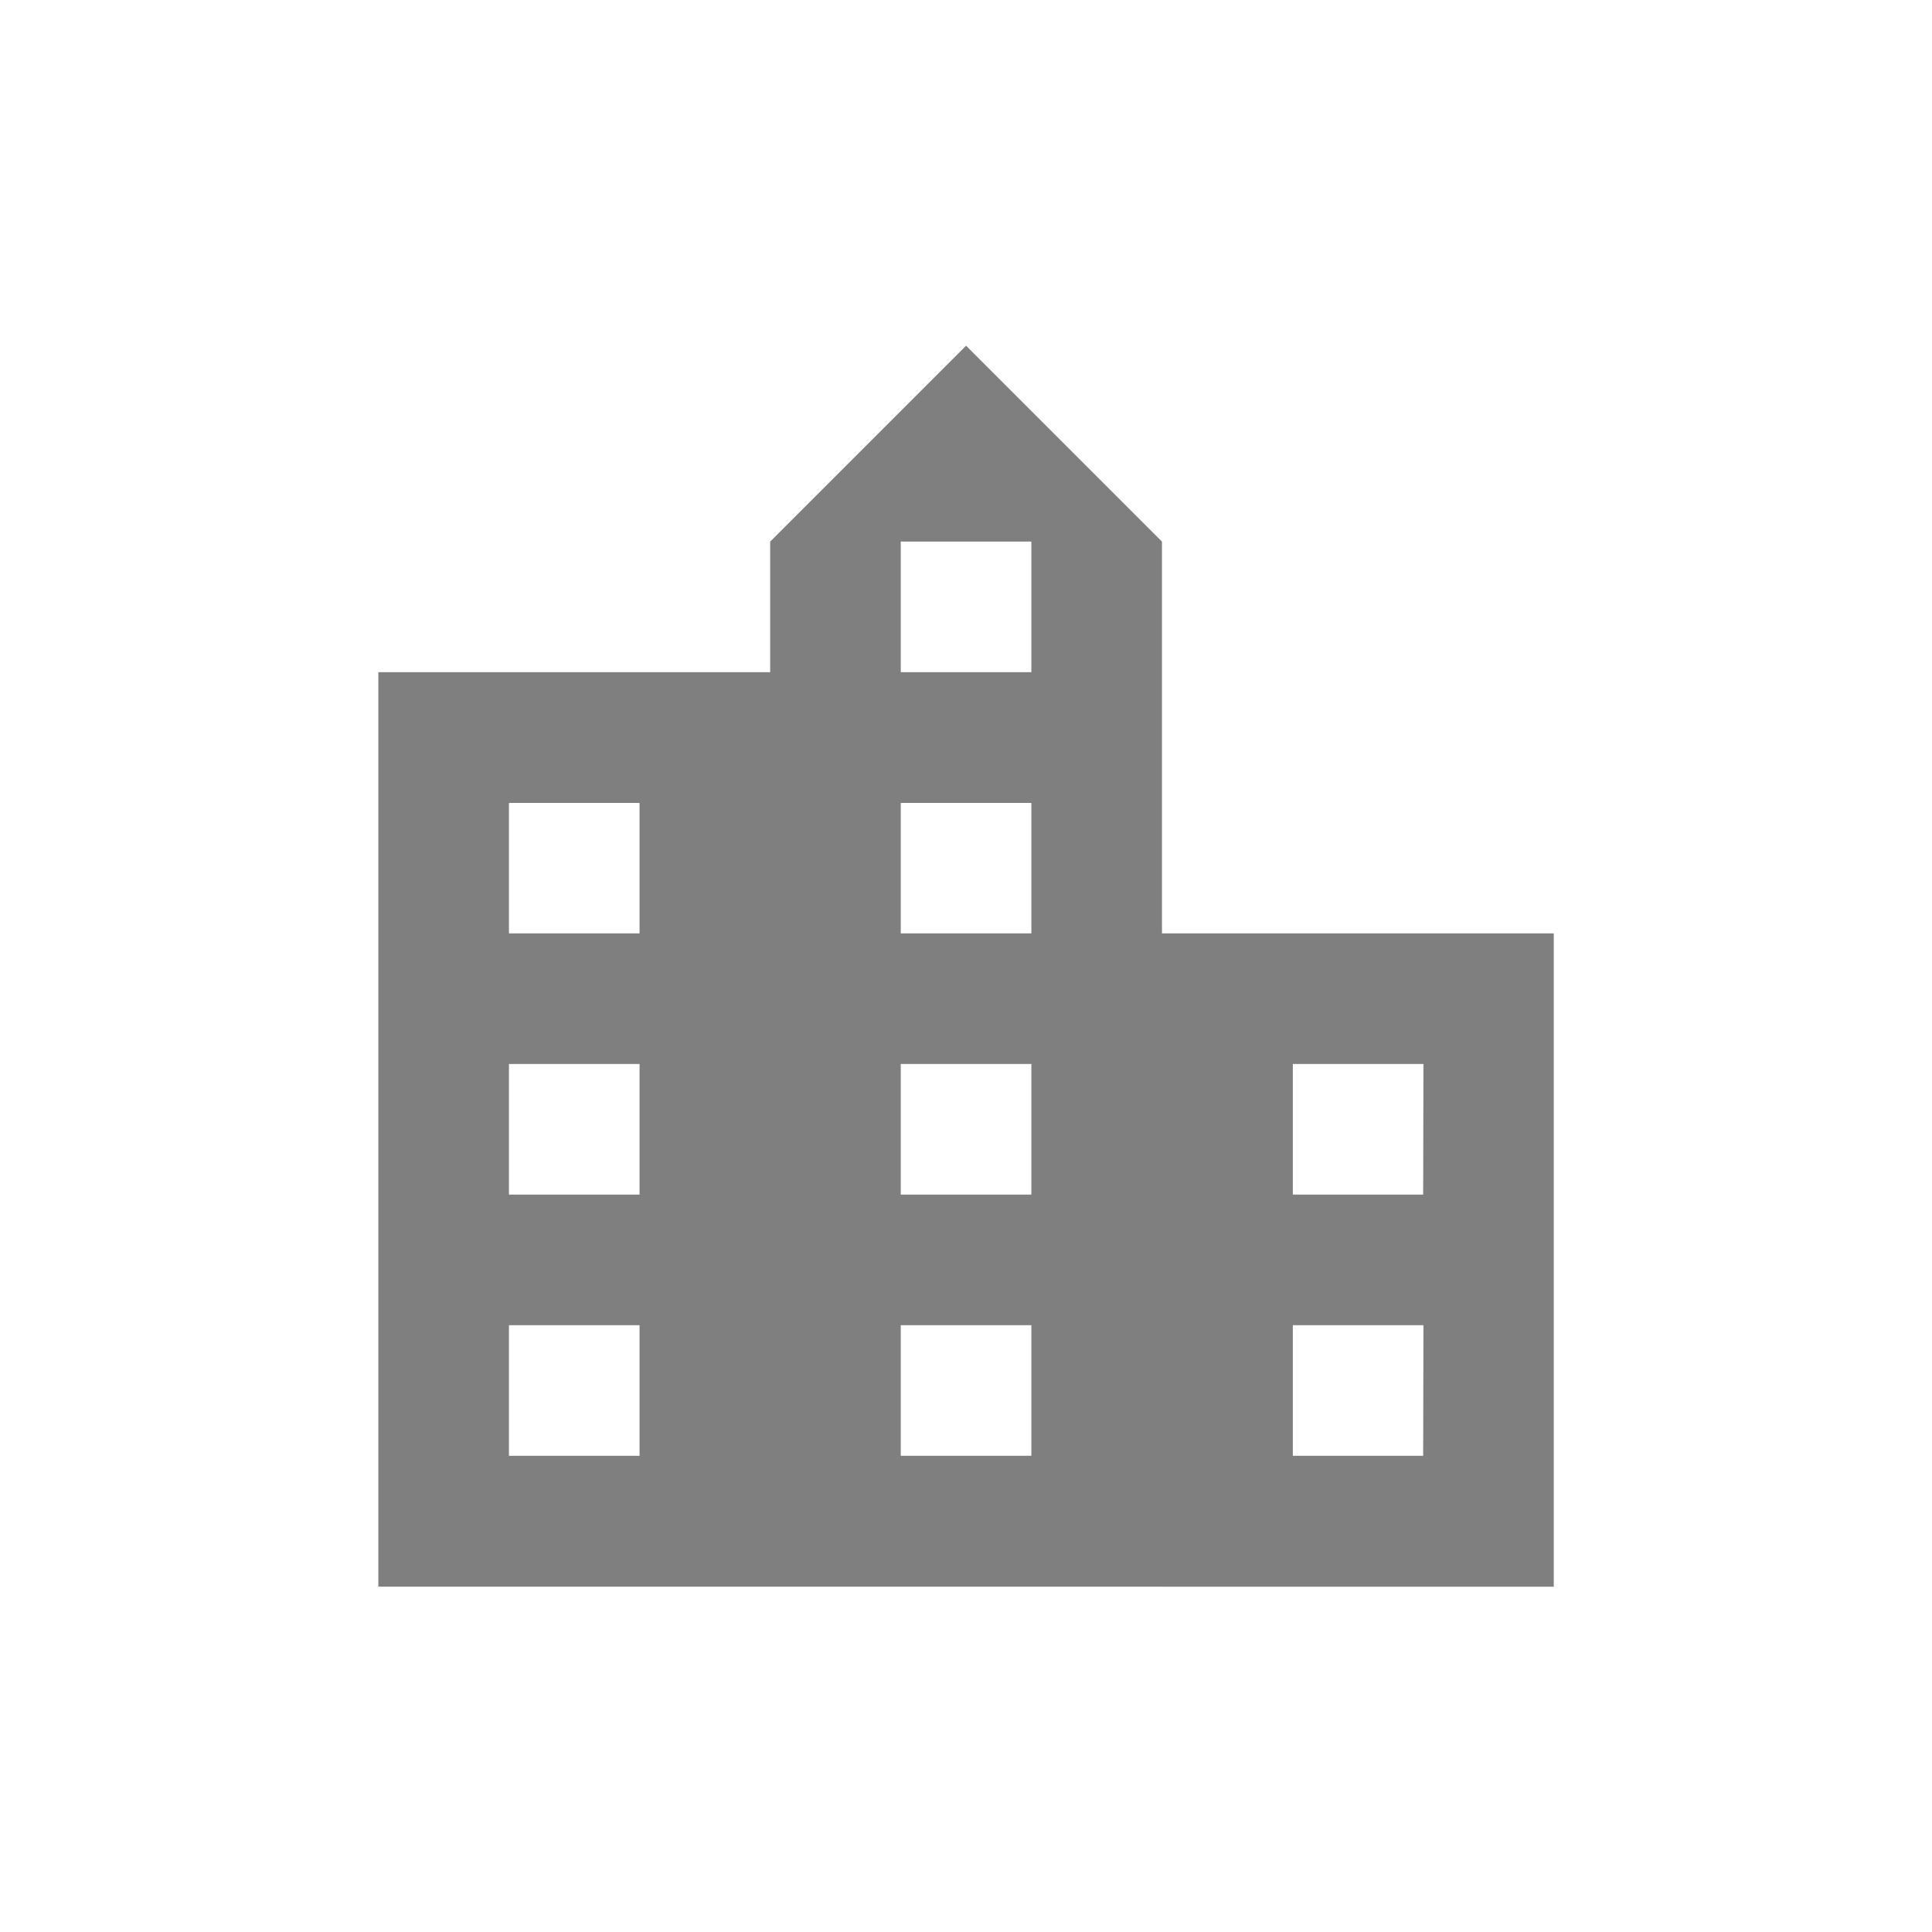 <svg xmlns="http://www.w3.org/2000/svg" width="30" height="30" viewBox="0 0 30 30">
  <g id="ic_NewYork" transform="translate(-44.127 -173.127)" opacity="0.5">
    <g id="Rectangle_157" data-name="Rectangle 157" transform="translate(44.127 173.127)" fill="#fff" stroke="#707070" stroke-width="1" opacity="0">
      <rect width="30" height="30" stroke="none"/>
      <rect x="0.5" y="0.5" width="29" height="29" fill="none"/>
    </g>
    <path id="Icon_material-location-city" data-name="Icon material-location-city" d="M16.668,12.126V6.042L13.626,3,10.584,6.042V8.07H4.5v14.2H22.752V12.126ZM8.556,20.238H6.528V18.21H8.556Zm0-4.056H6.528V14.154H8.556Zm0-4.056H6.528V10.1H8.556Zm6.084,8.112H12.612V18.21H14.64Zm0-4.056H12.612V14.154H14.64Zm0-4.056H12.612V10.1H14.64Zm0-4.056H12.612V6.042H14.64Zm6.084,12.168H18.7V18.21h2.028Zm0-4.056H18.7V14.154h2.028Z" transform="translate(45.502 175.495)"/>
  </g>
</svg>
